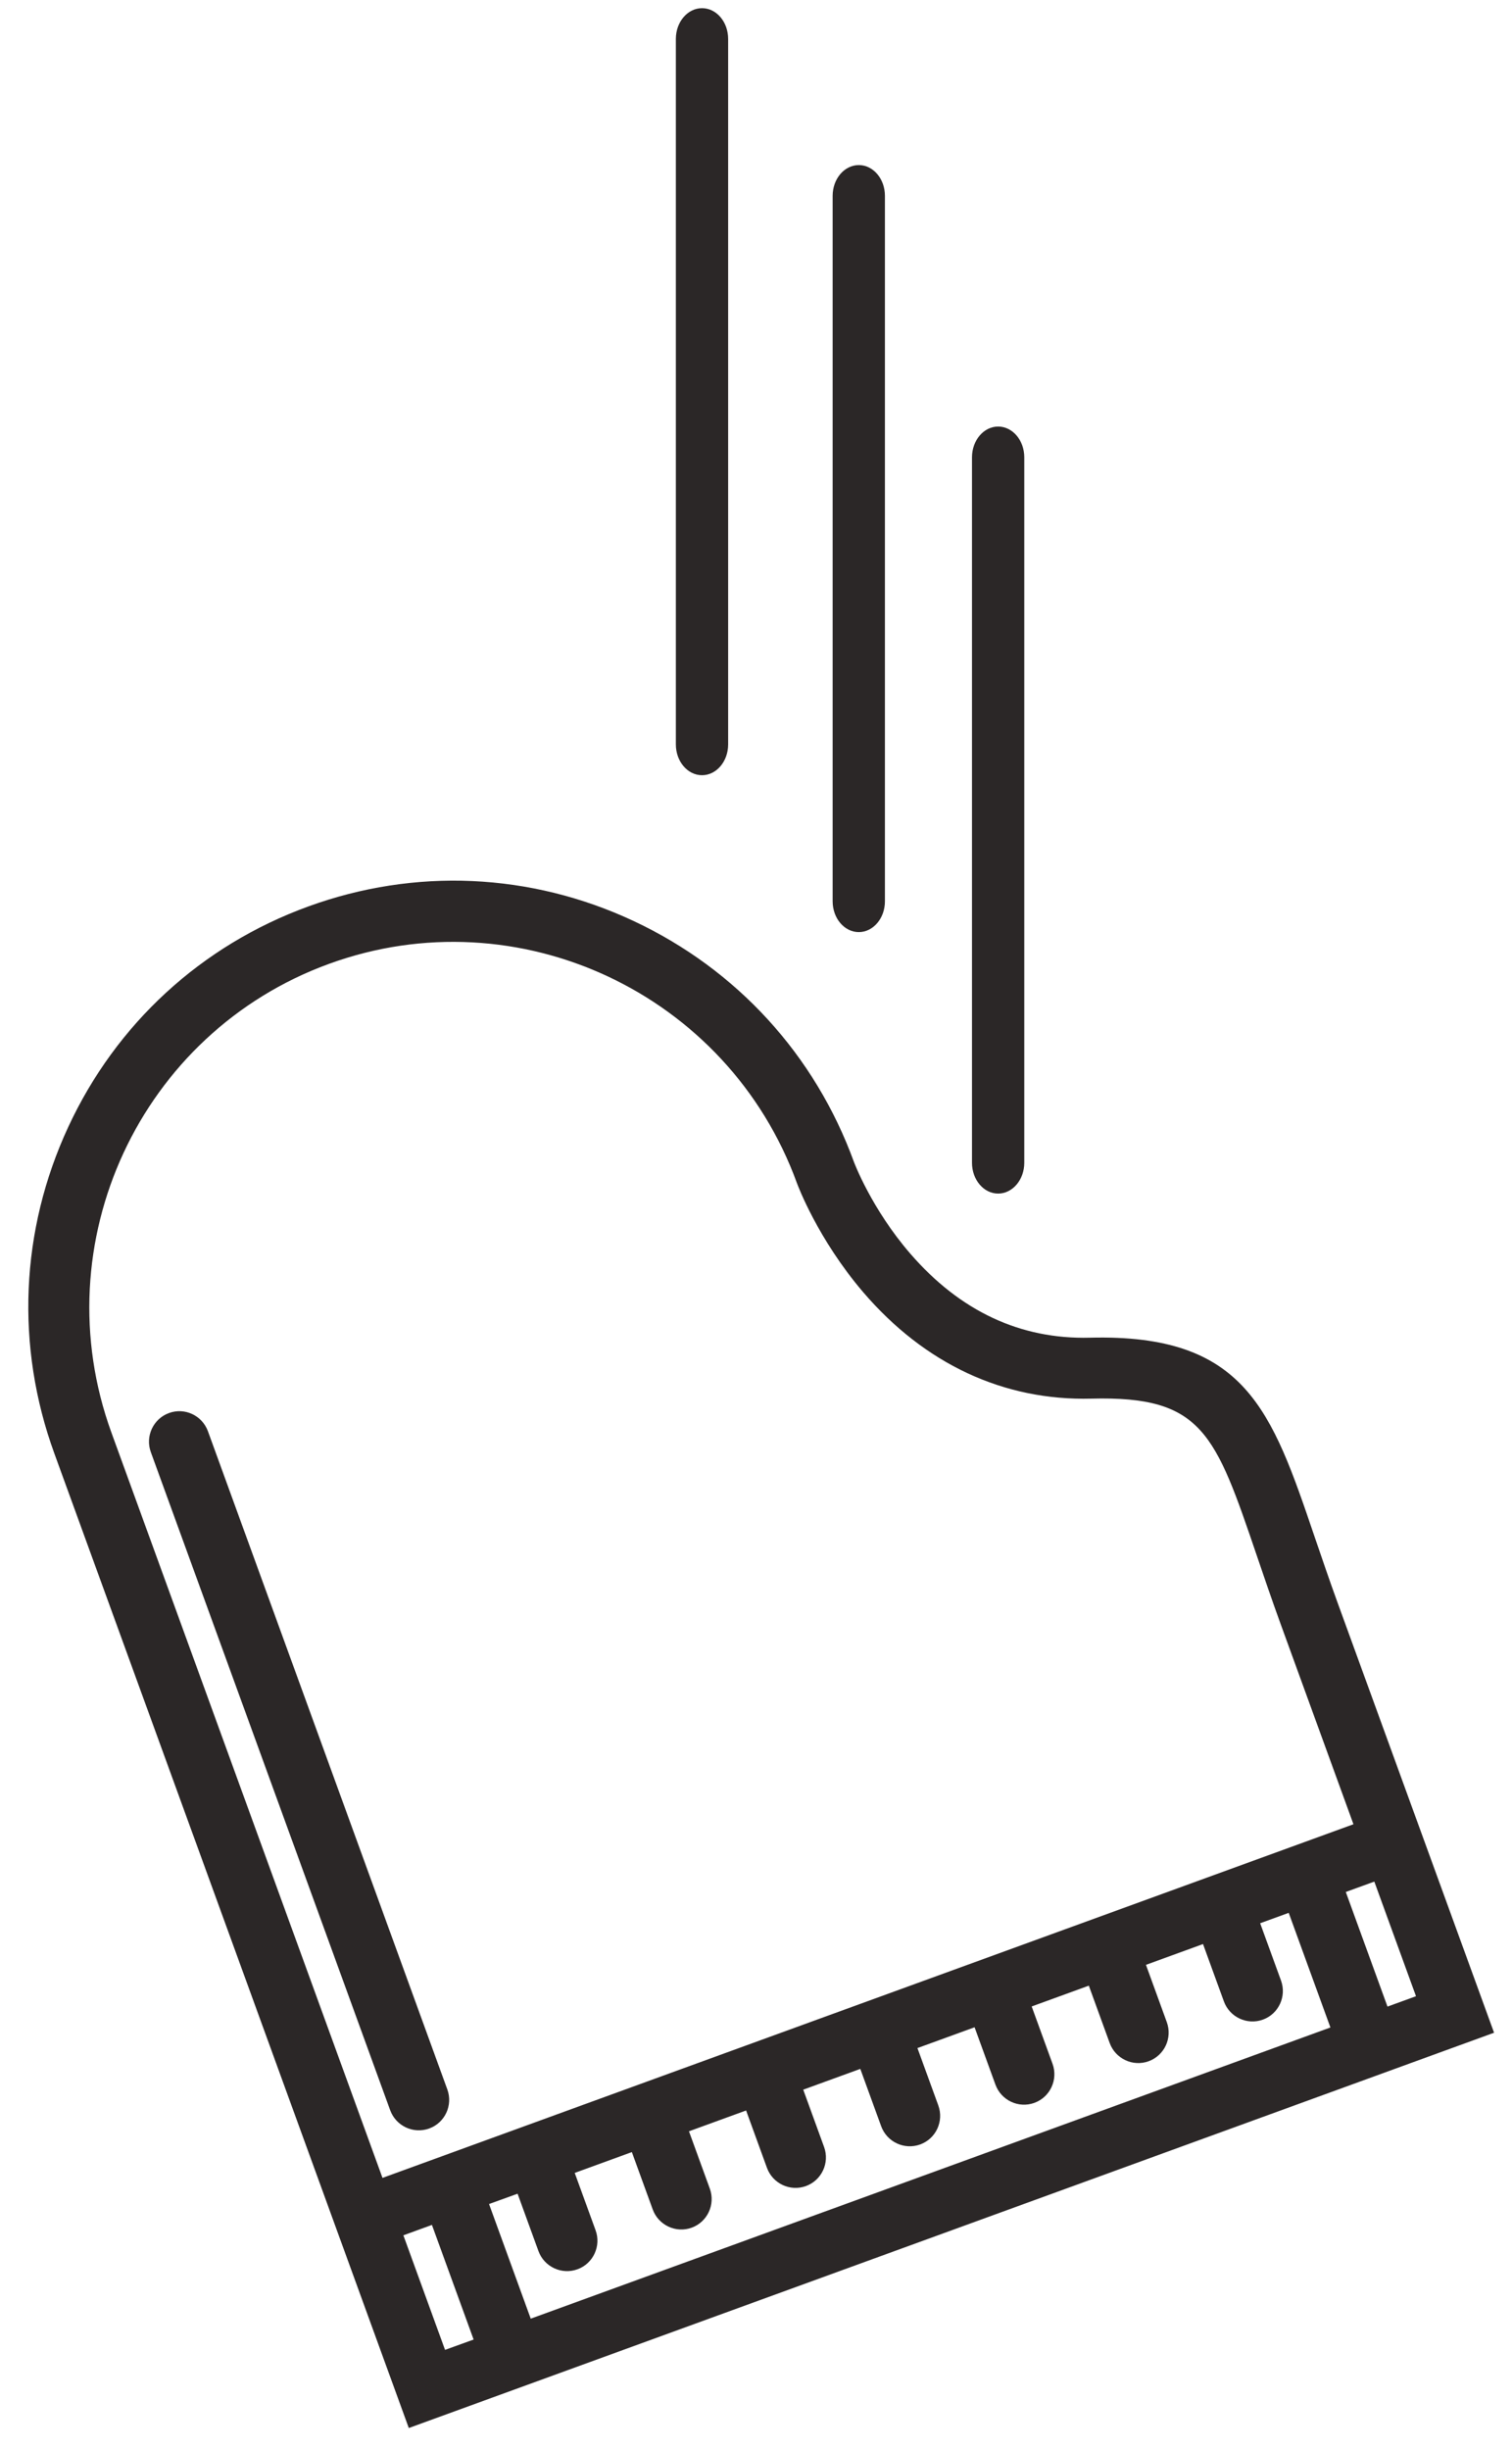 <?xml version="1.0" encoding="UTF-8"?>
<svg width="42px" height="68px" viewBox="0 0 42 68" version="1.1" xmlns="http://www.w3.org/2000/svg" xmlns:xlink="http://www.w3.org/1999/xlink">
    <!-- Generator: Sketch 47.1 (45422) - http://www.bohemiancoding.com/sketch -->
    <title>falling-objects copy</title>
    <desc>Created with Sketch.</desc>
    <defs></defs>
    <g id="Form-Flows/Comparison" stroke="none" stroke-width="1" fill="none" fill-rule="evenodd">
        <g id="falling-objects-copy" transform="translate(-3, 0)" fill-rule="nonzero" fill="#2B2727">
            <g id="Page-1" transform="translate(22.833, 42.875) rotate(-20) translate(-22.833, -42.875) translate(6.333, 22.375)">
                <path d="M28.274,18.673 C26.447,18.06 25.141,16.75 24.388,14.78 C23.8,13.243 23.786,11.863 23.786,11.855 C23.786,8.689 22.556,5.713 20.324,3.472 C18.092,1.233 15.124,-0 11.966,-0 C8.809,-0 5.841,1.232 3.609,3.472 C1.377,5.711 0.147,8.688 0.147,11.855 L0.147,40.643 L32.228,40.643 L32.226,27.943 C32.226,27.245 32.241,26.589 32.252,26.011 C32.332,22.293 32.38,20.049 28.274,18.673 L28.274,18.673 Z M11.966,1.694 C17.552,1.694 22.097,6.252 22.097,11.857 C22.097,11.924 22.11,13.513 22.789,15.328 C23.713,17.79 25.424,19.502 27.737,20.278 C30.664,21.26 30.64,22.352 30.564,25.974 C30.552,26.561 30.537,27.225 30.537,27.942 L30.537,33.869 L1.835,33.869 L1.835,11.856 C1.835,6.253 6.38,1.694 11.966,1.694 L11.966,1.694 Z M5.211,35.565 L5.211,37.259 C5.211,37.725 5.59,38.105 6.057,38.105 C6.524,38.105 6.9,37.725 6.9,37.259 L6.9,35.565 L8.589,35.565 L8.589,37.259 C8.589,37.725 8.968,38.105 9.433,38.105 C9.899,38.105 10.277,37.725 10.277,37.259 L10.277,35.565 L11.966,35.565 L11.966,37.259 C11.966,37.725 12.344,38.105 12.81,38.105 C13.277,38.105 13.655,37.725 13.655,37.259 L13.655,35.565 L15.342,35.565 L15.342,37.259 C15.342,37.725 15.721,38.105 16.188,38.105 C16.655,38.105 17.031,37.725 17.031,37.259 L17.031,35.565 L18.72,35.565 L18.72,37.259 C18.72,37.725 19.097,38.105 19.564,38.105 C20.03,38.105 20.408,37.725 20.408,37.259 L20.408,35.565 L22.097,35.565 L22.097,37.259 C22.097,37.725 22.475,38.105 22.941,38.105 C23.408,38.105 23.786,37.725 23.786,37.259 L23.786,35.565 L25.473,35.565 L25.473,37.259 C25.473,37.725 25.852,38.105 26.319,38.105 C26.784,38.105 27.162,37.725 27.162,37.259 L27.162,35.565 L28.006,35.565 L28.006,38.951 L4.368,38.949 L4.368,35.563 L5.211,35.565 Z M1.835,35.565 L2.679,35.565 L2.679,38.951 L1.835,38.949 L1.835,35.565 Z M29.694,38.949 L29.694,35.563 L30.537,35.563 L30.537,38.949 L29.694,38.949 Z" id="Fill-1"></path>
                <path d="M3.524,33.024 C3.989,33.024 4.367,32.645 4.367,32.178 L4.367,12.737 C4.367,12.268 3.989,11.89 3.524,11.89 C3.057,11.89 2.678,12.27 2.678,12.737 L2.678,32.176 C2.678,32.645 3.057,33.024 3.524,33.024 L3.524,33.024 Z" id="Fill-2"></path>
            </g>
            <path d="M30.726,33.131 C31.126,33.131 31.452,32.748 31.452,32.278 L31.452,12.693 C31.452,12.221 31.126,11.84 30.726,11.84 C30.325,11.84 30,12.223 30,12.693 L30,32.277 C30,32.748 30.325,33.131 30.726,33.131 L30.726,33.131 Z" id="Fill-2"></path>
            <path d="M27.581,25.02 L27.581,5.435 C27.581,4.963 27.255,4.582 26.856,4.582 C26.454,4.582 26.129,4.965 26.129,5.435 L26.129,25.018 C26.129,25.49 26.454,25.873 26.856,25.873 C27.255,25.873 27.581,25.49 27.581,25.02 Z" id="Fill-2"></path>
            <path d="M22.501,21.518 C22.901,21.518 23.226,21.135 23.226,20.665 L23.226,1.08 C23.226,0.608 22.901,0.227 22.501,0.227 C22.099,0.227 21.774,0.61 21.774,1.08 L21.774,20.664 C21.774,21.135 22.099,21.518 22.501,21.518 L22.501,21.518 Z" id="Fill-2"></path>
        </g>
    </g>
</svg>